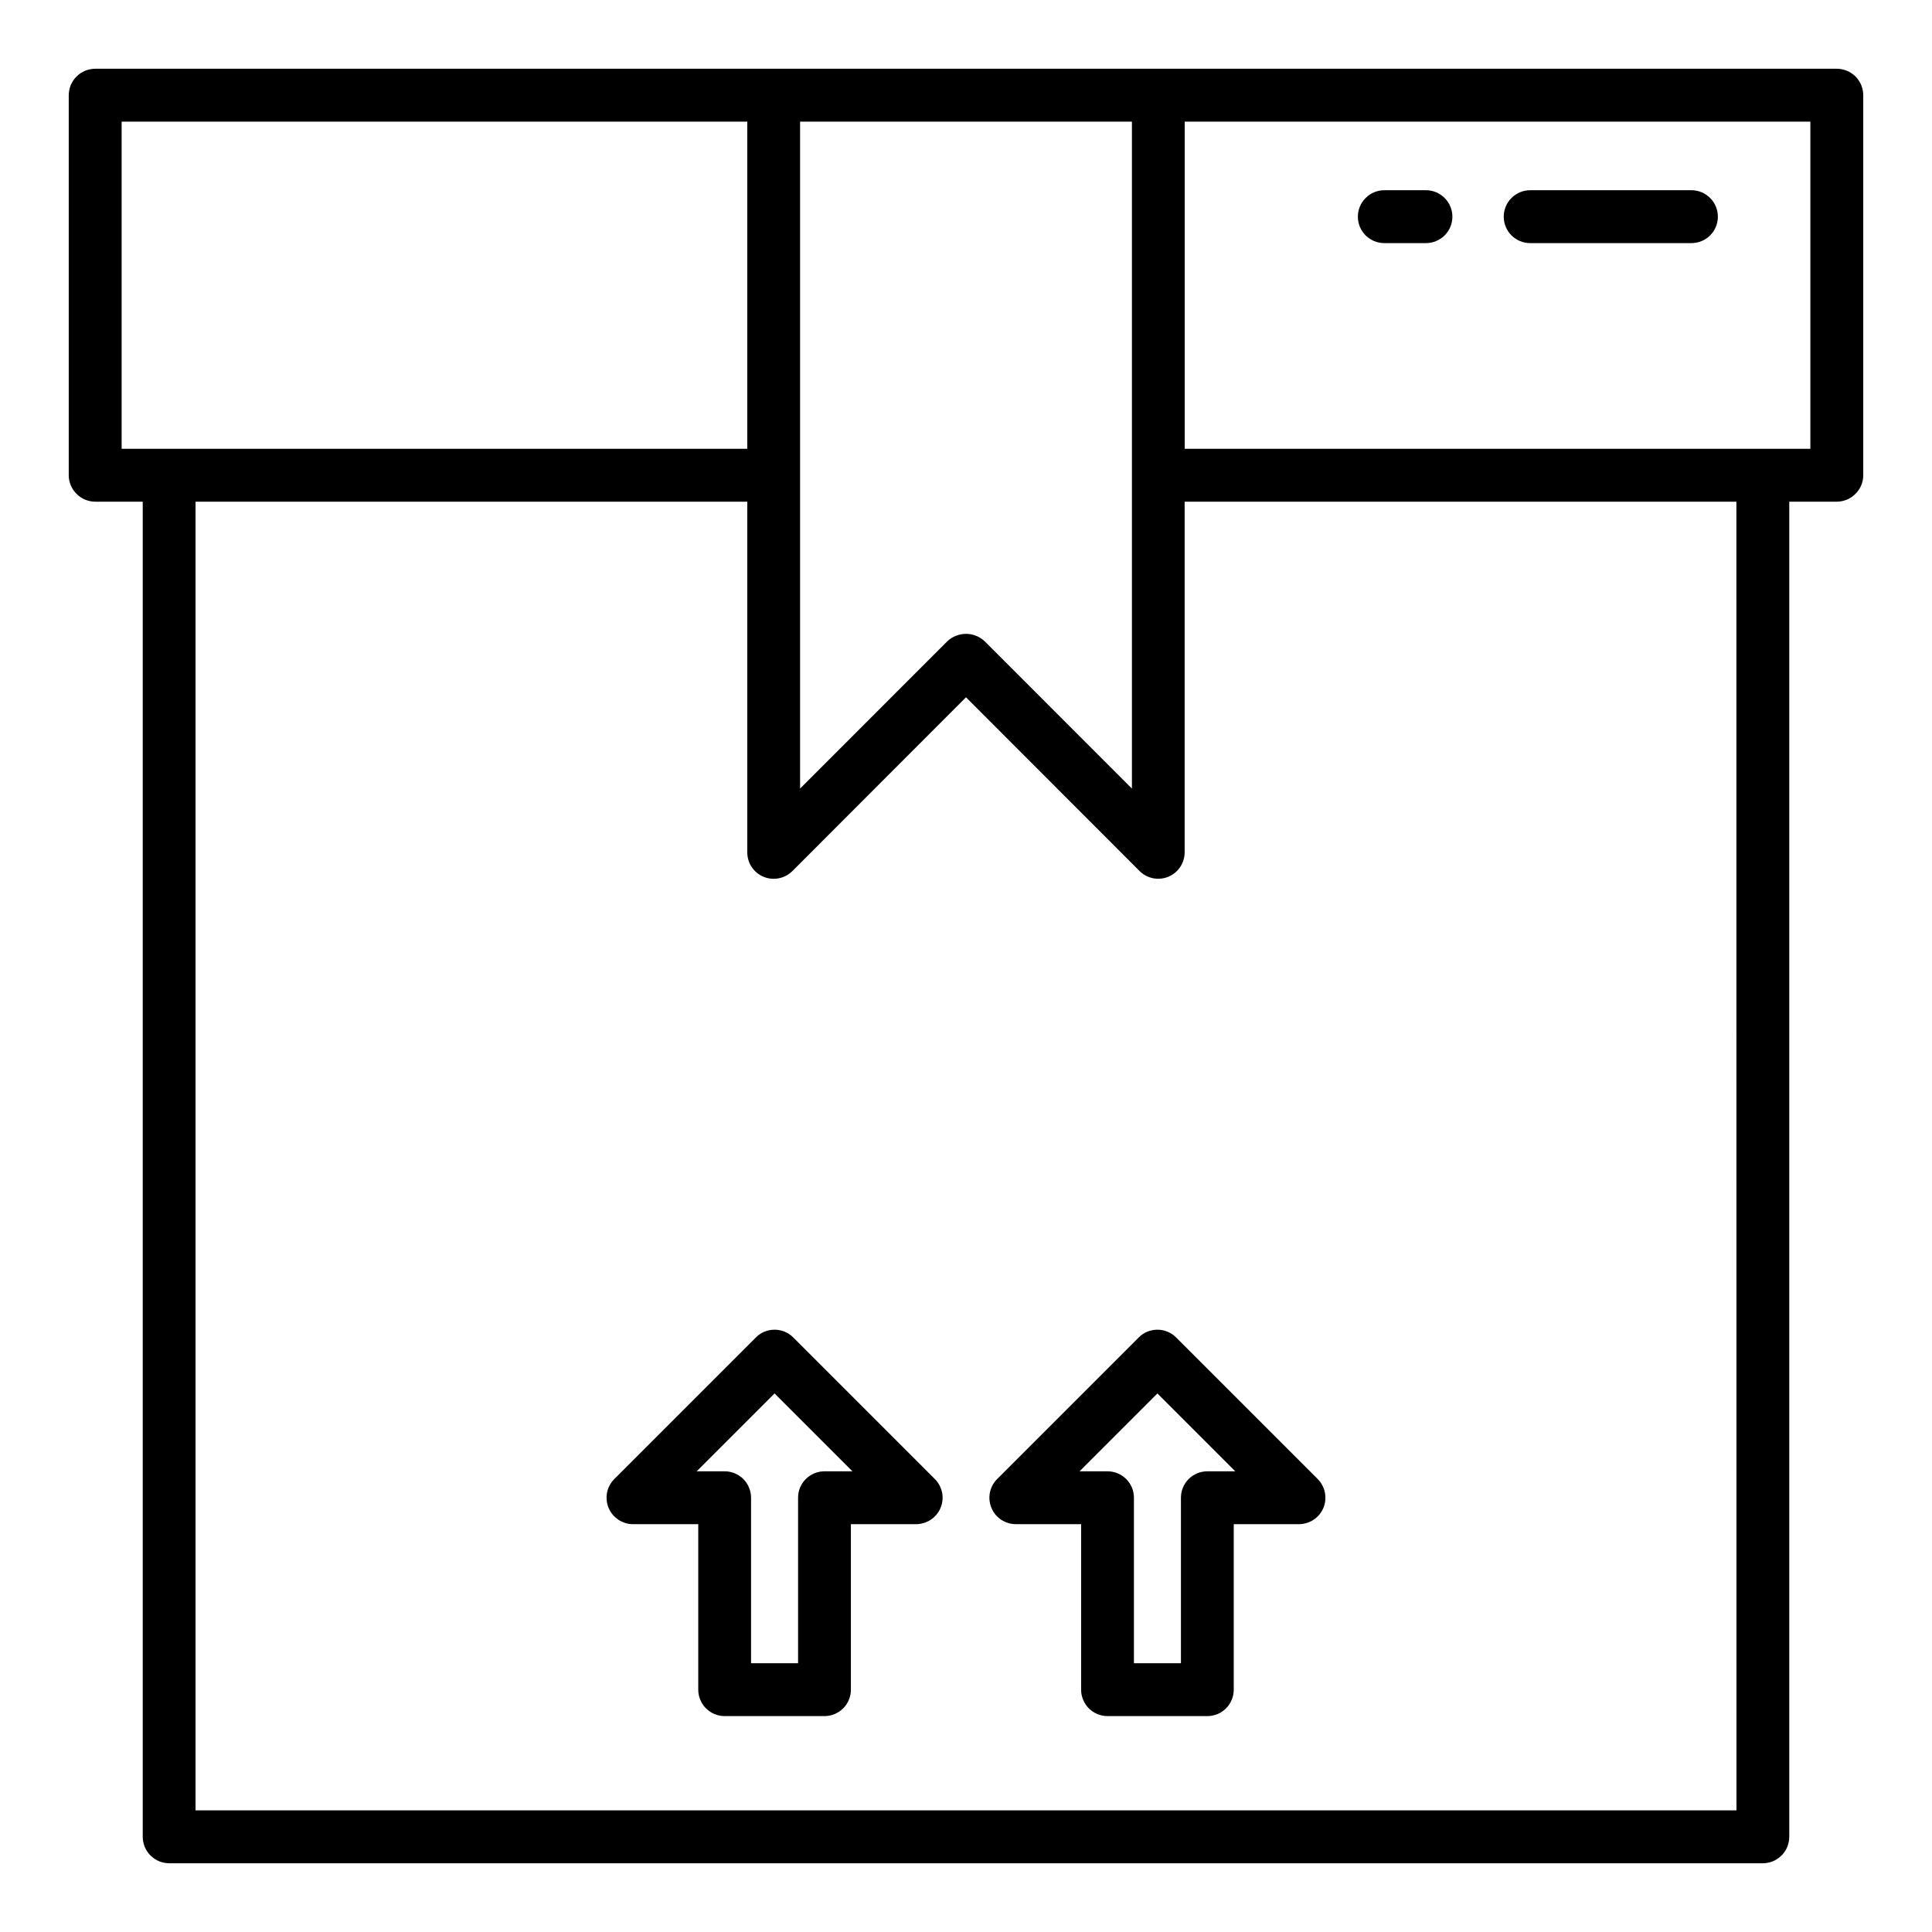 <svg width="24" height="24" viewBox="0 0 24 24" fill="none" xmlns="http://www.w3.org/2000/svg">
<path d="M22.817 0.854H1.183C1.14 0.854 1.097 0.863 1.057 0.879C1.017 0.896 0.981 0.92 0.951 0.95C0.92 0.981 0.896 1.017 0.879 1.057C0.863 1.097 0.854 1.139 0.854 1.183V5.903C0.854 5.99 0.889 6.074 0.951 6.135C1.012 6.197 1.096 6.232 1.183 6.232H1.773V22.817C1.773 22.86 1.782 22.903 1.798 22.943C1.815 22.983 1.839 23.019 1.869 23.049C1.9 23.08 1.936 23.104 1.976 23.121C2.016 23.137 2.058 23.146 2.101 23.146H21.899C21.942 23.146 21.985 23.137 22.024 23.121C22.064 23.104 22.1 23.08 22.131 23.049C22.161 23.019 22.186 22.983 22.202 22.943C22.218 22.903 22.227 22.86 22.227 22.817V6.232H22.817C22.904 6.232 22.988 6.197 23.049 6.135C23.111 6.074 23.146 5.99 23.146 5.903V1.183C23.146 1.139 23.137 1.097 23.121 1.057C23.104 1.017 23.08 0.981 23.05 0.95C23.019 0.92 22.983 0.896 22.943 0.879C22.903 0.863 22.861 0.854 22.817 0.854ZM14.061 9.796L12.232 7.966C12.169 7.907 12.086 7.874 12 7.874C11.914 7.874 11.831 7.907 11.768 7.966L9.939 9.796V1.511H14.061L14.061 9.796ZM1.511 1.511H9.283V5.575H1.511V1.511ZM21.571 22.489H2.429V6.232H9.283V10.588C9.283 10.653 9.302 10.717 9.338 10.771C9.374 10.825 9.425 10.867 9.486 10.892C9.546 10.917 9.612 10.923 9.676 10.91C9.739 10.898 9.798 10.866 9.844 10.82L12 8.662L14.156 10.82C14.202 10.866 14.261 10.897 14.324 10.91C14.388 10.922 14.454 10.916 14.514 10.891C14.574 10.866 14.625 10.824 14.661 10.77C14.697 10.716 14.716 10.653 14.716 10.588V6.232H21.57L21.571 22.489ZM22.489 5.575H14.717V1.511H22.489V5.575Z" fill="black"/>
<path d="M9.854 16.614C9.792 16.552 9.709 16.518 9.622 16.518C9.535 16.518 9.451 16.552 9.39 16.614L7.631 18.373C7.585 18.419 7.554 18.478 7.541 18.541C7.529 18.605 7.535 18.671 7.56 18.731C7.585 18.791 7.627 18.842 7.681 18.878C7.735 18.914 7.798 18.934 7.863 18.934H8.674V20.989C8.674 21.033 8.682 21.075 8.699 21.115C8.715 21.155 8.739 21.191 8.77 21.222C8.8 21.252 8.836 21.276 8.876 21.293C8.916 21.309 8.959 21.318 9.002 21.318H10.242C10.285 21.318 10.328 21.309 10.367 21.293C10.407 21.276 10.444 21.252 10.474 21.222C10.505 21.191 10.529 21.155 10.545 21.115C10.562 21.075 10.57 21.033 10.57 20.989V18.934H11.381C11.446 18.933 11.509 18.914 11.563 18.878C11.617 18.842 11.659 18.791 11.684 18.731C11.709 18.671 11.716 18.605 11.703 18.541C11.69 18.478 11.659 18.419 11.613 18.373L9.854 16.614ZM10.242 18.277C10.155 18.277 10.071 18.312 10.01 18.373C9.948 18.435 9.914 18.518 9.914 18.605V20.661H9.33V18.605C9.33 18.518 9.295 18.435 9.234 18.373C9.172 18.312 9.089 18.277 9.002 18.277H8.655L9.622 17.31L10.589 18.277H10.242Z" fill="black"/>
<path d="M14.61 16.614C14.548 16.552 14.465 16.518 14.378 16.518C14.291 16.518 14.207 16.552 14.146 16.614L12.387 18.373C12.341 18.419 12.309 18.478 12.297 18.541C12.284 18.605 12.291 18.671 12.316 18.731C12.34 18.791 12.382 18.842 12.436 18.878C12.49 18.914 12.554 18.933 12.618 18.934H13.43V20.989C13.43 21.033 13.438 21.075 13.455 21.115C13.471 21.155 13.495 21.191 13.526 21.222C13.556 21.252 13.592 21.276 13.632 21.293C13.672 21.309 13.715 21.318 13.758 21.318H14.998C15.041 21.318 15.084 21.309 15.124 21.293C15.164 21.276 15.2 21.252 15.23 21.222C15.261 21.191 15.285 21.155 15.301 21.115C15.318 21.075 15.326 21.033 15.326 20.989V18.934H16.137C16.202 18.933 16.265 18.914 16.319 18.878C16.373 18.842 16.415 18.791 16.44 18.731C16.465 18.671 16.471 18.605 16.458 18.541C16.446 18.478 16.415 18.419 16.369 18.373L14.61 16.614ZM14.998 18.277C14.911 18.277 14.828 18.312 14.766 18.373C14.704 18.435 14.67 18.518 14.67 18.605V20.661H14.086V18.605C14.086 18.518 14.052 18.435 13.99 18.373C13.928 18.312 13.845 18.277 13.758 18.277H13.411L14.378 17.31L15.345 18.277H14.998Z" fill="black"/>
<path d="M17.196 3.02H17.714C17.801 3.02 17.885 2.985 17.946 2.924C18.008 2.862 18.042 2.779 18.042 2.692C18.042 2.605 18.008 2.521 17.946 2.46C17.885 2.398 17.801 2.363 17.714 2.363H17.196C17.109 2.363 17.025 2.398 16.964 2.46C16.902 2.521 16.868 2.605 16.868 2.692C16.868 2.779 16.902 2.862 16.964 2.924C17.025 2.985 17.109 3.02 17.196 3.02Z" fill="black"/>
<path d="M19.008 3.02H21.012C21.099 3.02 21.183 2.985 21.244 2.924C21.306 2.862 21.34 2.779 21.34 2.692C21.34 2.605 21.306 2.521 21.244 2.46C21.183 2.398 21.099 2.363 21.012 2.363H19.008C18.921 2.363 18.837 2.398 18.776 2.46C18.714 2.521 18.68 2.605 18.68 2.692C18.68 2.779 18.714 2.862 18.776 2.924C18.837 2.985 18.921 3.02 19.008 3.02Z" fill="black"/>
</svg>
